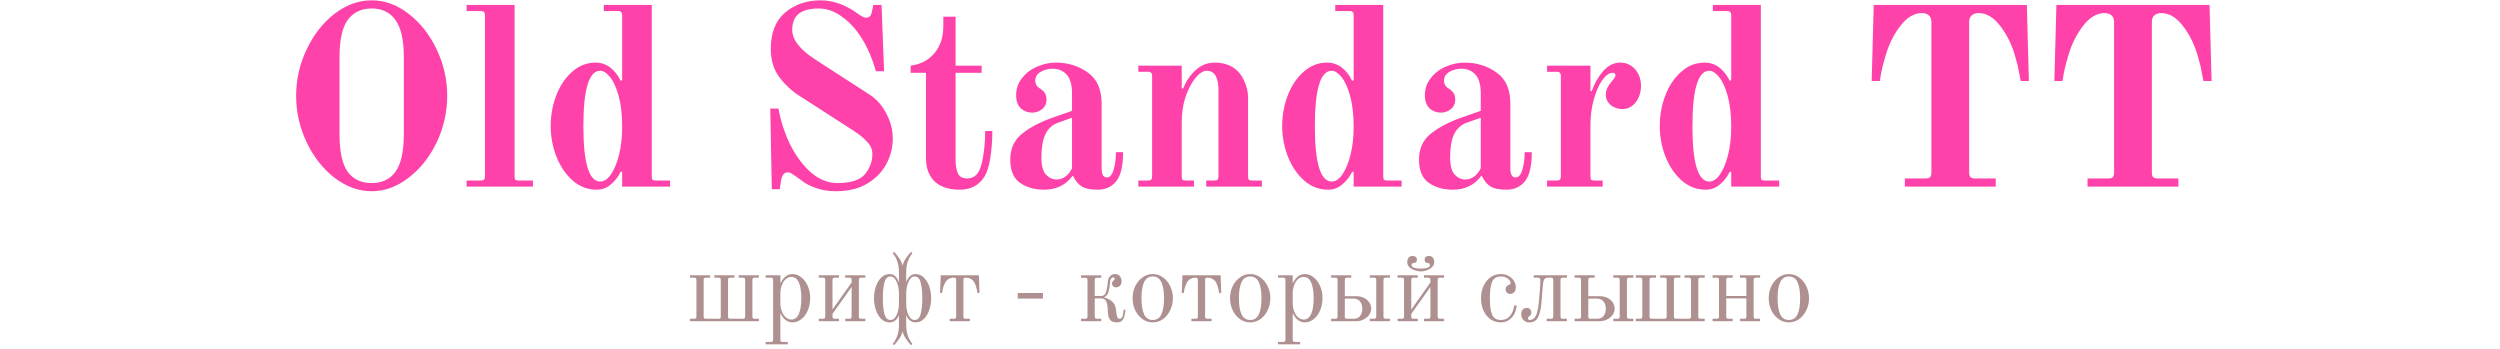 <svg width="1440" height="201" viewBox="0 0 1440 201" fill="none" xmlns="http://www.w3.org/2000/svg">
<path d="M214.082 110.146C206.536 110.146 199.382 107.549 192.62 102.355C185.956 97.161 180.615 90.35 176.597 81.922C172.579 73.396 170.57 64.478 170.57 55.168C170.57 45.858 172.579 36.989 176.597 28.561C180.615 20.035 185.956 13.175 192.62 7.981C199.382 2.787 206.536 0.19 214.082 0.19C221.628 0.19 228.733 2.787 235.397 7.981C242.159 13.175 247.549 20.035 251.567 28.561C255.585 36.989 257.594 45.858 257.594 55.168C257.594 64.478 255.585 73.396 251.567 81.922C247.549 90.35 242.159 97.161 235.397 102.355C228.733 107.549 221.628 110.146 214.082 110.146ZM214.082 105.442C220.06 105.442 224.617 103.286 227.753 98.974C230.987 94.564 232.604 87.312 232.604 77.218V33.118C232.604 23.024 230.987 15.821 227.753 11.509C224.617 7.099 220.06 4.894 214.082 4.894C208.104 4.894 203.498 7.099 200.264 11.509C197.128 15.821 195.56 23.024 195.56 33.118V77.218C195.56 87.312 197.128 94.564 200.264 98.974C203.498 103.286 208.104 105.442 214.082 105.442ZM268.754 103.972H276.986C277.868 103.972 278.456 103.825 278.75 103.531C279.142 103.139 279.338 102.502 279.338 101.62V8.716C279.338 7.834 279.142 7.246 278.75 6.952C278.456 6.56 277.868 6.364 276.986 6.364H268.754V2.836H296.39V101.62C296.39 102.502 296.537 103.139 296.831 103.531C297.223 103.825 297.86 103.972 298.742 103.972H306.974V107.5H268.754V103.972ZM343.667 109.264C338.571 109.264 334.014 107.549 329.996 104.119C325.978 100.591 322.842 96.034 320.588 90.448C318.334 84.764 317.207 78.835 317.207 72.661C317.207 66.389 318.285 60.46 320.441 54.874C322.597 49.288 325.635 44.78 329.555 41.35C333.475 37.822 337.983 36.058 343.079 36.058C346.215 36.058 349.008 36.989 351.458 38.851C353.908 40.713 355.917 43.261 357.485 46.495L358.367 46.201V8.716C358.367 7.834 358.171 7.246 357.779 6.952C357.485 6.56 356.897 6.364 356.015 6.364H347.783V2.836H375.419V101.62C375.419 102.502 375.566 103.139 375.86 103.531C376.252 103.825 376.889 103.972 377.771 103.972H386.003V107.5H358.367V98.974H357.485C356.211 101.718 354.349 104.119 351.899 106.177C349.547 108.235 346.803 109.264 343.667 109.264ZM345.725 104.56C347.979 104.56 350.037 103.188 351.899 100.444C353.859 97.602 355.427 93.78 356.603 88.978C357.779 84.176 358.367 78.884 358.367 73.102C358.367 66.046 357.681 60.068 356.309 55.168C354.937 50.268 353.271 46.642 351.311 44.29C349.351 41.938 347.489 40.762 345.725 40.762C339.257 40.762 336.023 51.395 336.023 72.661C336.023 93.927 339.257 104.56 345.725 104.56ZM481.459 110.146C477.147 110.146 473.276 109.509 469.846 108.235C466.416 107.059 463.574 105.54 461.32 103.678C459.066 102.012 457.449 100.885 456.469 100.297C455.489 99.611 454.558 99.268 453.676 99.268C451.618 99.268 450.344 100.934 449.854 104.266L449.119 108.97H444.562L443.68 62.518H448.384C449.756 69.966 452.059 76.973 455.293 83.539C458.625 90.105 462.594 95.397 467.2 99.415C471.904 103.433 476.951 105.442 482.341 105.442C490.083 105.442 495.375 103.727 498.217 100.297C501.059 96.867 502.48 92.996 502.48 88.684C502.48 86.136 501.549 83.882 499.687 81.922C497.923 79.864 495.326 77.708 491.896 75.454L460.438 55.168C455.832 52.228 451.912 48.553 448.678 44.143C445.542 39.733 443.974 34.49 443.974 28.414C443.974 18.908 446.718 11.852 452.206 7.246C457.792 2.542 464.652 0.19 472.786 0.19C479.744 0.19 486.702 2.64 493.66 7.54C495.914 9.304 497.678 10.186 498.952 10.186C500.716 10.186 501.794 9.059 502.186 6.805L503.068 2.836H507.772L509.242 41.056H504.538C502.676 34.294 500.079 28.169 496.747 22.681C493.415 17.193 489.544 12.881 485.134 9.745C480.822 6.511 476.314 4.894 471.61 4.894C466.416 4.894 462.545 5.923 459.997 7.981C457.547 10.039 456.322 13.126 456.322 17.242C456.322 22.828 460.683 28.463 469.405 34.147L501.01 54.58C505.028 57.226 508.213 60.852 510.565 65.458C513.015 70.064 514.24 74.866 514.24 79.864C514.24 84.96 513.015 89.811 510.565 94.417C508.115 99.023 504.44 102.796 499.54 105.736C494.64 108.676 488.613 110.146 481.459 110.146ZM552.771 109.264C546.597 109.264 541.795 107.696 538.365 104.56C535.033 101.326 533.367 96.818 533.367 91.036V41.938H524.547V37.822C530.329 37.038 534.886 34.637 538.218 30.619C541.648 26.601 543.363 21.358 543.363 14.89V9.598H550.419V37.822H565.413V41.938H550.419V92.065C550.419 95.299 550.86 97.896 551.742 99.856C552.624 101.816 554.437 102.796 557.181 102.796C561.297 102.796 564.041 100.003 565.413 94.417C566.785 88.733 567.471 82.412 567.471 75.454H571.587C571.587 81.04 571.195 86.185 570.411 90.889C569.725 95.593 568.598 99.219 567.03 101.767C563.894 106.765 559.141 109.264 552.771 109.264ZM601.319 109.264C595.929 109.264 591.323 107.941 587.501 105.295C583.777 102.649 581.915 98.19 581.915 91.918C581.915 85.548 584.218 80.55 588.824 76.924C593.528 73.2 599.457 70.113 606.611 67.663L617.489 63.841V53.845C617.489 48.847 616.46 45.221 614.402 42.967C612.344 40.713 609.698 39.586 606.464 39.586C603.72 39.586 601.319 40.223 599.261 41.497C597.301 42.673 596.321 44.339 596.321 46.495C596.321 47.083 596.468 47.818 596.762 48.7C597.154 49.484 597.791 50.17 598.673 50.758C600.143 51.64 601.172 52.571 601.76 53.551C602.446 54.531 602.789 55.805 602.789 57.373C602.789 59.725 601.907 61.587 600.143 62.959C598.477 64.233 596.615 64.87 594.557 64.87C592.009 64.87 589.804 64.037 587.942 62.371C586.178 60.607 585.296 58.108 585.296 54.874C585.296 51.15 586.423 47.867 588.677 45.025C590.931 42.085 593.822 39.88 597.35 38.41C600.878 36.842 604.455 36.058 608.081 36.058C615.137 36.058 621.311 37.969 626.603 41.791C631.895 45.515 634.541 51.493 634.541 59.725V96.916C634.541 100.444 635.521 102.208 637.481 102.208C639.245 102.208 640.568 100.738 641.45 97.798C642.332 94.858 642.773 91.477 642.773 87.655H646.889C646.889 94.809 645.811 100.052 643.655 103.384C642.577 105.148 641.058 106.569 639.098 107.647C637.138 108.725 634.884 109.264 632.336 109.264C628.318 109.264 625.28 108.676 623.222 107.5C621.164 106.226 619.449 104.168 618.077 101.326H617.783C613.863 106.618 608.375 109.264 601.319 109.264ZM608.522 103.384C612.344 103.384 615.333 101.228 617.489 96.916V67.81L609.257 70.75C606.023 71.926 603.622 74.18 602.054 77.512C600.584 80.746 599.849 85.107 599.849 90.595C599.849 95.397 600.731 98.729 602.495 100.591C604.259 102.453 606.268 103.384 608.522 103.384ZM655.682 103.972H661.268C662.15 103.972 662.738 103.825 663.032 103.531C663.424 103.139 663.62 102.502 663.62 101.62V43.702C663.62 42.82 663.424 42.232 663.032 41.938C662.738 41.546 662.15 41.35 661.268 41.35H655.682V37.822H680.672V50.905L681.407 51.052C683.367 46.446 685.866 42.82 688.904 40.174C692.04 37.43 695.617 36.058 699.635 36.058C702.085 36.058 704.192 36.352 705.956 36.94C707.72 37.43 709.386 38.214 710.954 39.292C713.404 41.056 715.315 43.506 716.687 46.642C718.157 49.778 718.892 53.012 718.892 56.344V101.62C718.892 102.502 719.039 103.139 719.333 103.531C719.725 103.825 720.362 103.972 721.244 103.972H726.83V107.5H694.784V103.972H699.488C700.37 103.972 700.958 103.825 701.252 103.531C701.644 103.139 701.84 102.502 701.84 101.62V52.081C701.84 44.535 699.586 40.762 695.078 40.762C693.02 40.762 690.864 42.134 688.61 44.878C686.356 47.622 684.445 51.248 682.877 55.756C681.407 60.264 680.672 65.066 680.672 70.162V101.62C680.672 102.502 680.819 103.139 681.113 103.531C681.505 103.825 682.142 103.972 683.024 103.972H687.728V107.5H655.682V103.972ZM765 109.264C759.904 109.264 755.347 107.549 751.329 104.119C747.311 100.591 744.175 96.034 741.921 90.448C739.667 84.764 738.54 78.835 738.54 72.661C738.54 66.389 739.618 60.46 741.774 54.874C743.93 49.288 746.968 44.78 750.888 41.35C754.808 37.822 759.316 36.058 764.412 36.058C767.548 36.058 770.341 36.989 772.791 38.851C775.241 40.713 777.25 43.261 778.818 46.495L779.7 46.201V8.716C779.7 7.834 779.504 7.246 779.112 6.952C778.818 6.56 778.23 6.364 777.348 6.364H769.116V2.836H796.752V101.62C796.752 102.502 796.899 103.139 797.193 103.531C797.585 103.825 798.222 103.972 799.104 103.972H807.336V107.5H779.7V98.974H778.818C777.544 101.718 775.682 104.119 773.232 106.177C770.88 108.235 768.136 109.264 765 109.264ZM767.058 104.56C769.312 104.56 771.37 103.188 773.232 100.444C775.192 97.602 776.76 93.78 777.936 88.978C779.112 84.176 779.7 78.884 779.7 73.102C779.7 66.046 779.014 60.068 777.642 55.168C776.27 50.268 774.604 46.642 772.644 44.29C770.684 41.938 768.822 40.762 767.058 40.762C760.59 40.762 757.356 51.395 757.356 72.661C757.356 93.927 760.59 104.56 767.058 104.56ZM836.749 109.264C831.359 109.264 826.753 107.941 822.931 105.295C819.207 102.649 817.345 98.19 817.345 91.918C817.345 85.548 819.648 80.55 824.254 76.924C828.958 73.2 834.887 70.113 842.041 67.663L852.919 63.841V53.845C852.919 48.847 851.89 45.221 849.832 42.967C847.774 40.713 845.128 39.586 841.894 39.586C839.15 39.586 836.749 40.223 834.691 41.497C832.731 42.673 831.751 44.339 831.751 46.495C831.751 47.083 831.898 47.818 832.192 48.7C832.584 49.484 833.221 50.17 834.103 50.758C835.573 51.64 836.602 52.571 837.19 53.551C837.876 54.531 838.219 55.805 838.219 57.373C838.219 59.725 837.337 61.587 835.573 62.959C833.907 64.233 832.045 64.87 829.987 64.87C827.439 64.87 825.234 64.037 823.372 62.371C821.608 60.607 820.726 58.108 820.726 54.874C820.726 51.15 821.853 47.867 824.107 45.025C826.361 42.085 829.252 39.88 832.78 38.41C836.308 36.842 839.885 36.058 843.511 36.058C850.567 36.058 856.741 37.969 862.033 41.791C867.325 45.515 869.971 51.493 869.971 59.725V96.916C869.971 100.444 870.951 102.208 872.911 102.208C874.675 102.208 875.998 100.738 876.88 97.798C877.762 94.858 878.203 91.477 878.203 87.655H882.319C882.319 94.809 881.241 100.052 879.085 103.384C878.007 105.148 876.488 106.569 874.528 107.647C872.568 108.725 870.314 109.264 867.766 109.264C863.748 109.264 860.71 108.676 858.652 107.5C856.594 106.226 854.879 104.168 853.507 101.326H853.213C849.293 106.618 843.805 109.264 836.749 109.264ZM843.952 103.384C847.774 103.384 850.763 101.228 852.919 96.916V67.81L844.687 70.75C841.453 71.926 839.052 74.18 837.484 77.512C836.014 80.746 835.279 85.107 835.279 90.595C835.279 95.397 836.161 98.729 837.925 100.591C839.689 102.453 841.698 103.384 843.952 103.384ZM891.111 103.972H896.697C897.579 103.972 898.167 103.825 898.461 103.531C898.853 103.139 899.049 102.502 899.049 101.62V43.702C899.049 42.82 898.853 42.232 898.461 41.938C898.167 41.546 897.579 41.35 896.697 41.35H891.111V37.822H916.101V52.375L916.836 52.522C918.404 48.014 920.609 44.143 923.451 40.909C926.391 37.675 929.625 36.058 933.153 36.058C936.681 36.058 939.572 37.332 941.826 39.88C944.08 42.428 945.207 45.662 945.207 49.582C945.207 53.208 944.178 56.344 942.12 58.99C940.062 61.538 937.514 62.812 934.476 62.812C931.83 62.812 929.576 62.028 927.714 60.46C925.852 58.794 924.921 56.785 924.921 54.433C924.921 52.081 926.097 49.533 928.449 46.789C929.821 45.221 930.507 44.094 930.507 43.408C930.507 42.428 929.968 41.938 928.89 41.938C926.93 41.938 924.921 43.359 922.863 46.201C920.903 49.043 919.286 52.767 918.012 57.373C916.738 61.979 916.101 66.879 916.101 72.073V101.62C916.101 102.502 916.248 103.139 916.542 103.531C916.934 103.825 917.571 103.972 918.453 103.972H923.157V107.5H891.111V103.972ZM982.486 109.264C977.39 109.264 972.833 107.549 968.815 104.119C964.797 100.591 961.661 96.034 959.407 90.448C957.153 84.764 956.026 78.835 956.026 72.661C956.026 66.389 957.104 60.46 959.26 54.874C961.416 49.288 964.454 44.78 968.374 41.35C972.294 37.822 976.802 36.058 981.898 36.058C985.034 36.058 987.827 36.989 990.277 38.851C992.727 40.713 994.736 43.261 996.304 46.495L997.186 46.201V8.716C997.186 7.834 996.99 7.246 996.598 6.952C996.304 6.56 995.716 6.364 994.834 6.364H986.602V2.836H1014.24V101.62C1014.24 102.502 1014.38 103.139 1014.68 103.531C1015.07 103.825 1015.71 103.972 1016.59 103.972H1024.82V107.5H997.186V98.974H996.304C995.03 101.718 993.168 104.119 990.718 106.177C988.366 108.235 985.622 109.264 982.486 109.264ZM984.544 104.56C986.798 104.56 988.856 103.188 990.718 100.444C992.678 97.602 994.246 93.78 995.422 88.978C996.598 84.176 997.186 78.884 997.186 73.102C997.186 66.046 996.5 60.068 995.128 55.168C993.756 50.268 992.09 46.642 990.13 44.29C988.17 41.938 986.308 40.762 984.544 40.762C978.076 40.762 974.842 51.395 974.842 72.661C974.842 93.927 978.076 104.56 984.544 104.56ZM1097.2 102.796H1108.96C1110.33 102.796 1111.26 102.551 1111.75 102.061C1112.24 101.473 1112.49 100.542 1112.49 99.268V12.538C1112.49 10.97 1112 9.745 1111.02 8.863C1110.04 7.981 1108.71 7.54 1107.05 7.54C1102.44 7.54 1098.23 10.088 1094.41 15.184C1090.58 20.182 1087.74 26.062 1085.88 32.824C1084.8 36.45 1084.02 39.537 1083.53 42.085C1083.14 44.535 1082.89 46.054 1082.79 46.642H1078.09L1079.26 2.836H1167.46L1168.64 46.642H1163.94C1163.84 46.054 1163.54 44.535 1163.05 42.085C1162.66 39.537 1161.93 36.45 1160.85 32.824C1158.99 26.062 1156.15 20.182 1152.32 15.184C1148.5 10.088 1144.29 7.54 1139.68 7.54C1138.02 7.54 1136.69 7.981 1135.71 8.863C1134.73 9.745 1134.24 10.97 1134.24 12.538V99.268C1134.24 100.542 1134.49 101.473 1134.98 102.061C1135.57 102.551 1136.5 102.796 1137.77 102.796H1149.53V107.5H1097.2V102.796ZM1202.42 102.796H1214.18C1215.56 102.796 1216.49 102.551 1216.98 102.061C1217.47 101.473 1217.71 100.542 1217.71 99.268V12.538C1217.71 10.97 1217.22 9.745 1216.24 8.863C1215.26 7.981 1213.94 7.54 1212.27 7.54C1207.67 7.54 1203.45 10.088 1199.63 15.184C1195.81 20.182 1192.97 26.062 1191.11 32.824C1190.03 36.45 1189.24 39.537 1188.75 42.085C1188.36 44.535 1188.12 46.054 1188.02 46.642H1183.31L1184.49 2.836H1272.69L1273.87 46.642H1269.16C1269.06 46.054 1268.77 44.535 1268.28 42.085C1267.89 39.537 1267.15 36.45 1266.08 32.824C1264.21 26.062 1261.37 20.182 1257.55 15.184C1253.73 10.088 1249.51 7.54 1244.91 7.54C1243.24 7.54 1241.92 7.981 1240.94 8.863C1239.96 9.745 1239.47 10.97 1239.47 12.538V99.268C1239.47 100.542 1239.71 101.473 1240.2 102.061C1240.79 102.551 1241.72 102.796 1243 102.796H1254.76V107.5H1202.42V102.796Z" fill="#FE42AA"/>
<path d="M397.427 183.608H399.863C400.327 183.608 400.655 183.511 400.849 183.318C401.042 183.125 401.139 182.796 401.139 182.332V161.22C401.139 160.756 401.042 160.427 400.849 160.234C400.655 160.041 400.327 159.944 399.863 159.944H397.427V158.552H409.027V159.944H406.591C406.127 159.944 405.798 160.041 405.605 160.234C405.411 160.427 405.315 160.756 405.315 161.22V182.332C405.315 182.796 405.411 183.125 405.605 183.318C405.798 183.511 406.127 183.608 406.591 183.608H413.899C414.363 183.608 414.691 183.511 414.885 183.318C415.078 183.125 415.175 182.796 415.175 182.332V161.22C415.175 160.756 415.078 160.427 414.885 160.234C414.691 160.041 414.363 159.944 413.899 159.944H411.463V158.552H423.063V159.944H420.627C420.163 159.944 419.834 160.041 419.641 160.234C419.447 160.427 419.351 160.756 419.351 161.22V182.332C419.351 182.796 419.447 183.125 419.641 183.318C419.834 183.511 420.163 183.608 420.627 183.608H427.935C428.399 183.608 428.727 183.511 428.921 183.318C429.114 183.125 429.211 182.796 429.211 182.332V161.22C429.211 160.756 429.114 160.427 428.921 160.234C428.727 160.041 428.399 159.944 427.935 159.944H425.499V158.552H437.099V159.944H434.663C434.199 159.944 433.87 160.041 433.677 160.234C433.483 160.427 433.387 160.756 433.387 161.22V182.332C433.387 182.796 433.483 183.125 433.677 183.318C433.87 183.511 434.199 183.608 434.663 183.608H437.099V185H397.427V183.608ZM441.026 196.948H444.042C444.506 196.948 444.835 196.851 445.028 196.658C445.222 196.465 445.318 196.136 445.318 195.672V161.22C445.318 160.756 445.222 160.427 445.028 160.234C444.835 160.041 444.506 159.944 444.042 159.944H441.026V158.552H449.494V162.844L449.726 162.902C450.461 161.355 451.389 160.137 452.51 159.248C453.67 158.32 454.985 157.856 456.454 157.856C458.272 157.856 459.954 158.475 461.5 159.712C463.086 160.911 464.342 162.573 465.27 164.7C466.198 166.827 466.662 169.185 466.662 171.776C466.662 174.367 466.198 176.725 465.27 178.852C464.342 180.979 463.086 182.661 461.5 183.898C459.954 185.097 458.272 185.696 456.454 185.696C454.946 185.696 453.593 185.213 452.394 184.246C451.196 183.241 450.306 182.042 449.726 180.65L449.494 180.708V195.672C449.494 196.136 449.591 196.465 449.784 196.658C449.978 196.851 450.306 196.948 450.77 196.948H453.786V198.34H441.026V196.948ZM455.816 184.072C457.711 184.072 459.142 183.009 460.108 180.882C461.075 178.755 461.558 175.72 461.558 171.776C461.558 167.832 461.075 164.797 460.108 162.67C459.142 160.543 457.711 159.48 455.816 159.48C454.656 159.48 453.593 159.905 452.626 160.756C451.66 161.607 450.886 162.786 450.306 164.294C449.765 165.763 449.494 167.368 449.494 169.108V174.444C449.494 176.184 449.765 177.808 450.306 179.316C450.886 180.785 451.66 181.945 452.626 182.796C453.593 183.647 454.656 184.072 455.816 184.072ZM471.626 183.608H474.062C474.526 183.608 474.855 183.511 475.048 183.318C475.241 183.125 475.338 182.796 475.338 182.332V161.22C475.338 160.756 475.241 160.427 475.048 160.234C474.855 160.041 474.526 159.944 474.062 159.944H471.626V158.552H483.226V159.944H480.79C480.326 159.944 479.997 160.041 479.804 160.234C479.611 160.427 479.514 160.756 479.514 161.22V178.272L490.534 162.728V161.22C490.534 160.756 490.437 160.427 490.244 160.234C490.051 160.041 489.722 159.944 489.258 159.944H486.822V158.552H498.422V159.944H495.986C495.522 159.944 495.193 160.041 495 160.234C494.807 160.427 494.71 160.756 494.71 161.22V182.332C494.71 182.796 494.807 183.125 495 183.318C495.193 183.511 495.522 183.608 495.986 183.608H498.422V185H486.822V183.608H489.258C489.722 183.608 490.051 183.511 490.244 183.318C490.437 183.125 490.534 182.796 490.534 182.332V165.28L479.514 180.824V182.332C479.514 182.796 479.611 183.125 479.804 183.318C479.997 183.511 480.326 183.608 480.79 183.608H483.226V185H471.626V183.608ZM514.203 198.108C515.518 196.445 516.446 194.725 516.987 192.946C517.528 191.167 517.799 189.176 517.799 186.972V181.694H517.683C517.296 182.815 516.658 183.763 515.769 184.536C514.88 185.309 513.778 185.696 512.463 185.696C510.568 185.696 508.925 185.019 507.533 183.666C506.18 182.274 505.155 180.515 504.459 178.388C503.763 176.261 503.415 174.057 503.415 171.776C503.415 169.495 503.763 167.291 504.459 165.164C505.155 163.037 506.18 161.297 507.533 159.944C508.925 158.552 510.568 157.856 512.463 157.856C513.778 157.856 514.86 158.281 515.711 159.132C516.562 159.983 517.219 161.046 517.683 162.322H517.799V156.928C517.799 154.724 517.528 152.733 516.987 150.954C516.446 149.175 515.518 147.455 514.203 145.792L514.899 145.096C515.788 145.831 516.794 147.029 517.915 148.692C519.036 150.355 519.694 151.863 519.887 153.216C520.08 151.863 520.738 150.355 521.859 148.692C522.98 147.029 523.986 145.831 524.875 145.096L525.571 145.792C524.256 147.455 523.328 149.175 522.787 150.954C522.246 152.733 521.975 154.724 521.975 156.928V162.322H522.091C522.555 161.046 523.212 159.983 524.063 159.132C524.952 158.281 526.035 157.856 527.311 157.856C529.206 157.856 530.83 158.552 532.183 159.944C533.575 161.297 534.619 163.037 535.315 165.164C536.011 167.291 536.359 169.495 536.359 171.776C536.359 174.057 536.011 176.261 535.315 178.388C534.619 180.515 533.575 182.274 532.183 183.666C530.83 185.019 529.206 185.696 527.311 185.696C525.996 185.696 524.894 185.309 524.005 184.536C523.116 183.763 522.478 182.815 522.091 181.694H521.975V186.972C521.975 189.176 522.246 191.167 522.787 192.946C523.328 194.725 524.256 196.445 525.571 198.108L524.875 198.804C523.986 198.069 522.98 196.871 521.859 195.208C520.738 193.545 520.08 192.037 519.887 190.684C519.694 192.037 519.036 193.545 517.915 195.208C516.794 196.871 515.788 198.069 514.899 198.804L514.203 198.108ZM512.927 184.304C514.435 184.304 515.614 183.337 516.465 181.404C517.354 179.471 517.799 177.228 517.799 174.676V169.224C517.799 166.633 517.354 164.333 516.465 162.322C515.576 160.273 514.396 159.248 512.927 159.248C511.187 159.248 510.008 160.447 509.389 162.844C508.809 165.241 508.519 168.219 508.519 171.776C508.519 175.333 508.809 178.311 509.389 180.708C510.008 183.105 511.187 184.304 512.927 184.304ZM526.847 184.304C528.587 184.304 529.747 183.105 530.327 180.708C530.946 178.311 531.255 175.333 531.255 171.776C531.255 168.219 530.946 165.241 530.327 162.844C529.747 160.447 528.587 159.248 526.847 159.248C525.378 159.248 524.198 160.273 523.309 162.322C522.42 164.333 521.975 166.633 521.975 169.224V174.676C521.975 177.228 522.4 179.471 523.251 181.404C524.14 183.337 525.339 184.304 526.847 184.304ZM547.034 183.608H549.47C549.934 183.608 550.263 183.511 550.456 183.318C550.65 183.125 550.746 182.796 550.746 182.332V161.22C550.746 160.756 550.65 160.427 550.456 160.234C550.263 160.041 549.934 159.944 549.47 159.944C548.233 159.944 547.189 160.215 546.338 160.756C545.488 161.259 544.83 161.955 544.366 162.844C543.786 164.004 543.342 165.222 543.032 166.498C542.762 167.735 542.626 168.489 542.626 168.76H541.466L541.872 158.552H563.854L564.202 168.76H563.042C563.042 168.489 562.888 167.735 562.578 166.498C562.308 165.222 561.882 164.004 561.302 162.844C560.838 161.955 560.181 161.259 559.33 160.756C558.48 160.215 557.436 159.944 556.198 159.944C555.734 159.944 555.406 160.041 555.212 160.234C555.019 160.427 554.922 160.756 554.922 161.22V182.332C554.922 182.796 555.019 183.125 555.212 183.318C555.406 183.511 555.734 183.608 556.198 183.608H558.634V185H547.034V183.608ZM586.24 172.008V168.76H600.74V172.008H586.24ZM643.276 185.696C641.42 185.696 640.106 185.193 639.332 184.188C638.598 183.144 638.192 181.52 638.114 179.316C638.037 176.609 637.728 174.695 637.186 173.574C636.684 172.453 635.717 171.892 634.286 171.892H630.574V182.332C630.574 182.796 630.671 183.125 630.864 183.318C631.058 183.511 631.386 183.608 631.85 183.608H634.286V185H622.686V183.608H625.122C625.586 183.608 625.915 183.511 626.108 183.318C626.302 183.125 626.398 182.796 626.398 182.332V161.278C626.398 160.814 626.302 160.485 626.108 160.292C625.915 160.099 625.586 160.002 625.122 160.002H622.686V158.61H634.286V160.002H631.85C631.386 160.002 631.058 160.099 630.864 160.292C630.671 160.485 630.574 160.814 630.574 161.278V170.5H634.344C635.62 170.5 636.51 169.765 637.012 168.296C637.554 166.788 637.902 164.951 638.056 162.786C638.172 161.123 638.617 159.886 639.39 159.074C640.202 158.262 641.15 157.856 642.232 157.856C643.508 157.856 644.456 158.281 645.074 159.132C645.732 159.983 646.06 160.93 646.06 161.974C646.06 163.018 645.751 163.869 645.132 164.526C644.514 165.183 643.779 165.512 642.928 165.512C642.155 165.512 641.556 165.299 641.13 164.874C640.705 164.449 640.492 163.927 640.492 163.308C640.492 162.96 640.589 162.631 640.782 162.322C640.976 161.974 641.188 161.723 641.42 161.568C641.846 161.259 642.058 160.93 642.058 160.582C642.058 160.041 641.749 159.77 641.13 159.77C640.666 159.77 640.26 160.041 639.912 160.582C639.603 161.085 639.429 161.8 639.39 162.728C639.274 164.7 638.965 166.498 638.462 168.122C637.96 169.746 637.148 170.751 636.026 171.138V171.312C638.462 172.008 640.241 173.071 641.362 174.502C641.904 175.159 642.29 175.952 642.522 176.88C642.754 177.808 642.928 178.891 643.044 180.128C643.16 181.211 643.334 182.061 643.566 182.68C643.837 183.299 644.262 183.608 644.842 183.608C645.77 183.608 646.389 183.047 646.698 181.926C647.008 180.805 647.162 179.625 647.162 178.388H648.206C648.206 180.205 647.858 181.887 647.162 183.434C646.505 184.942 645.21 185.696 643.276 185.696ZM663.98 185.696C661.853 185.696 659.9 185.077 658.122 183.84C656.343 182.564 654.932 180.863 653.888 178.736C652.882 176.609 652.38 174.289 652.38 171.776C652.38 169.263 652.882 166.943 653.888 164.816C654.932 162.689 656.343 161.007 658.122 159.77C659.9 158.494 661.853 157.856 663.98 157.856C666.106 157.856 668.059 158.494 669.838 159.77C671.616 161.007 673.008 162.689 674.014 164.816C675.058 166.943 675.58 169.263 675.58 171.776C675.58 174.289 675.058 176.609 674.014 178.736C673.008 180.863 671.616 182.564 669.838 183.84C668.059 185.077 666.106 185.696 663.98 185.696ZM663.98 184.304C666.3 184.304 667.962 183.221 668.968 181.056C669.973 178.852 670.476 175.759 670.476 171.776C670.476 167.793 669.973 164.719 668.968 162.554C667.962 160.35 666.3 159.248 663.98 159.248C661.66 159.248 659.997 160.35 658.992 162.554C657.986 164.719 657.484 167.793 657.484 171.776C657.484 175.759 657.986 178.852 658.992 181.056C659.997 183.221 661.66 184.304 663.98 184.304ZM686.257 183.608H688.693C689.157 183.608 689.486 183.511 689.679 183.318C689.872 183.125 689.969 182.796 689.969 182.332V161.22C689.969 160.756 689.872 160.427 689.679 160.234C689.486 160.041 689.157 159.944 688.693 159.944C687.456 159.944 686.412 160.215 685.561 160.756C684.71 161.259 684.053 161.955 683.589 162.844C683.009 164.004 682.564 165.222 682.255 166.498C681.984 167.735 681.849 168.489 681.849 168.76H680.689L681.095 158.552H703.077L703.425 168.76H702.265C702.265 168.489 702.11 167.735 701.801 166.498C701.53 165.222 701.105 164.004 700.525 162.844C700.061 161.955 699.404 161.259 698.553 160.756C697.702 160.215 696.658 159.944 695.421 159.944C694.957 159.944 694.628 160.041 694.435 160.234C694.242 160.427 694.145 160.756 694.145 161.22V182.332C694.145 182.796 694.242 183.125 694.435 183.318C694.628 183.511 694.957 183.608 695.421 183.608H697.857V185H686.257V183.608ZM720.111 185.696C717.984 185.696 716.031 185.077 714.253 183.84C712.474 182.564 711.063 180.863 710.019 178.736C709.013 176.609 708.511 174.289 708.511 171.776C708.511 169.263 709.013 166.943 710.019 164.816C711.063 162.689 712.474 161.007 714.253 159.77C716.031 158.494 717.984 157.856 720.111 157.856C722.237 157.856 724.19 158.494 725.969 159.77C727.747 161.007 729.139 162.689 730.145 164.816C731.189 166.943 731.711 169.263 731.711 171.776C731.711 174.289 731.189 176.609 730.145 178.736C729.139 180.863 727.747 182.564 725.969 183.84C724.19 185.077 722.237 185.696 720.111 185.696ZM720.111 184.304C722.431 184.304 724.093 183.221 725.099 181.056C726.104 178.852 726.607 175.759 726.607 171.776C726.607 167.793 726.104 164.719 725.099 162.554C724.093 160.35 722.431 159.248 720.111 159.248C717.791 159.248 716.128 160.35 715.123 162.554C714.117 164.719 713.615 167.793 713.615 171.776C713.615 175.759 714.117 178.852 715.123 181.056C716.128 183.221 717.791 184.304 720.111 184.304ZM736.124 196.948H739.14C739.604 196.948 739.933 196.851 740.126 196.658C740.319 196.465 740.416 196.136 740.416 195.672V161.22C740.416 160.756 740.319 160.427 740.126 160.234C739.933 160.041 739.604 159.944 739.14 159.944H736.124V158.552H744.592V162.844L744.824 162.902C745.559 161.355 746.487 160.137 747.608 159.248C748.768 158.32 750.083 157.856 751.552 157.856C753.369 157.856 755.051 158.475 756.598 159.712C758.183 160.911 759.44 162.573 760.368 164.7C761.296 166.827 761.76 169.185 761.76 171.776C761.76 174.367 761.296 176.725 760.368 178.852C759.44 180.979 758.183 182.661 756.598 183.898C755.051 185.097 753.369 185.696 751.552 185.696C750.044 185.696 748.691 185.213 747.492 184.246C746.293 183.241 745.404 182.042 744.824 180.65L744.592 180.708V195.672C744.592 196.136 744.689 196.465 744.882 196.658C745.075 196.851 745.404 196.948 745.868 196.948H748.884V198.34H736.124V196.948ZM750.914 184.072C752.809 184.072 754.239 183.009 755.206 180.882C756.173 178.755 756.656 175.72 756.656 171.776C756.656 167.832 756.173 164.797 755.206 162.67C754.239 160.543 752.809 159.48 750.914 159.48C749.754 159.48 748.691 159.905 747.724 160.756C746.757 161.607 745.984 162.786 745.404 164.294C744.863 165.763 744.592 167.368 744.592 169.108V174.444C744.592 176.184 744.863 177.808 745.404 179.316C745.984 180.785 746.757 181.945 747.724 182.796C748.691 183.647 749.754 184.072 750.914 184.072ZM766.724 183.608H769.16C769.624 183.608 769.952 183.511 770.146 183.318C770.339 183.125 770.436 182.796 770.436 182.332V161.22C770.436 160.756 770.339 160.427 770.146 160.234C769.952 160.041 769.624 159.944 769.16 159.944H766.724V158.552H778.324V159.944H775.888C775.424 159.944 775.095 160.041 774.902 160.234C774.708 160.427 774.612 160.756 774.612 161.22V170.616H781.34C782.964 170.616 784.414 170.945 785.69 171.602C786.966 172.221 787.971 173.091 788.706 174.212C789.44 175.295 789.808 176.493 789.808 177.808C789.808 179.084 789.402 180.283 788.59 181.404C787.816 182.487 786.772 183.357 785.458 184.014C784.182 184.671 782.809 185 781.34 185H766.724V183.608ZM788.996 183.608H791.432C791.896 183.608 792.224 183.511 792.418 183.318C792.611 183.125 792.708 182.796 792.708 182.332V161.22C792.708 160.756 792.611 160.427 792.418 160.234C792.224 160.041 791.896 159.944 791.432 159.944H788.996V158.552H800.596V159.944H798.16C797.696 159.944 797.367 160.041 797.174 160.234C796.98 160.427 796.884 160.756 796.884 161.22V182.332C796.884 182.796 796.98 183.125 797.174 183.318C797.367 183.511 797.696 183.608 798.16 183.608H800.596V185H788.996V183.608ZM779.716 183.608C781.34 183.608 782.577 183.067 783.428 181.984C784.278 180.901 784.704 179.509 784.704 177.808C784.704 176.107 784.259 174.715 783.37 173.632C782.519 172.549 781.301 172.008 779.716 172.008H774.612V182.332C774.612 182.796 774.708 183.125 774.902 183.318C775.095 183.511 775.424 183.608 775.888 183.608H779.716ZM818.353 156.348C817.27 156.348 816.11 156.135 814.873 155.71C813.674 155.285 812.649 154.666 811.799 153.854C810.987 153.042 810.581 152.095 810.581 151.012C810.581 149.891 810.851 149.021 811.393 148.402C811.934 147.745 812.688 147.416 813.655 147.416C814.428 147.416 815.027 147.609 815.453 147.996C815.917 148.383 816.149 148.905 816.149 149.562C816.149 150.219 815.936 150.722 815.511 151.07C815.085 151.379 814.66 151.534 814.235 151.534C813.848 151.534 813.558 151.631 813.365 151.824C813.171 151.979 813.075 152.269 813.075 152.694C813.075 153.429 813.597 153.951 814.641 154.26C815.723 154.569 816.961 154.724 818.353 154.724C819.745 154.724 820.963 154.569 822.007 154.26C823.089 153.951 823.631 153.429 823.631 152.694C823.631 152.269 823.534 151.979 823.341 151.824C823.147 151.631 822.857 151.534 822.471 151.534C822.045 151.534 821.62 151.379 821.195 151.07C820.769 150.722 820.557 150.219 820.557 149.562C820.557 148.905 820.769 148.383 821.195 147.996C821.659 147.609 822.277 147.416 823.051 147.416C824.017 147.416 824.771 147.745 825.313 148.402C825.854 149.021 826.125 149.891 826.125 151.012C826.125 152.095 825.699 153.042 824.849 153.854C824.037 154.666 823.012 155.285 821.775 155.71C820.576 156.135 819.435 156.348 818.353 156.348ZM805.013 183.608H807.449C807.913 183.608 808.241 183.511 808.435 183.318C808.628 183.125 808.725 182.796 808.725 182.332V161.22C808.725 160.756 808.628 160.427 808.435 160.234C808.241 160.041 807.913 159.944 807.449 159.944H805.013V158.552H816.613V159.944H814.177C813.713 159.944 813.384 160.041 813.191 160.234C812.997 160.427 812.901 160.756 812.901 161.22V178.272L823.921 162.728V161.22C823.921 160.756 823.824 160.427 823.631 160.234C823.437 160.041 823.109 159.944 822.645 159.944H820.209V158.552H831.809V159.944H829.373C828.909 159.944 828.58 160.041 828.387 160.234C828.193 160.427 828.097 160.756 828.097 161.22V182.332C828.097 182.796 828.193 183.125 828.387 183.318C828.58 183.511 828.909 183.608 829.373 183.608H831.809V185H820.209V183.608H822.645C823.109 183.608 823.437 183.511 823.631 183.318C823.824 183.125 823.921 182.796 823.921 182.332V165.28L812.901 180.824V182.332C812.901 182.796 812.997 183.125 813.191 183.318C813.384 183.511 813.713 183.608 814.177 183.608H816.613V185H805.013V183.608ZM864.425 185.696C862.183 185.696 860.191 185.077 858.451 183.84C856.75 182.603 855.416 180.921 854.449 178.794C853.521 176.667 853.057 174.328 853.057 171.776C853.057 169.224 853.541 166.885 854.507 164.758C855.474 162.631 856.808 160.949 858.509 159.712C860.249 158.475 862.221 157.856 864.425 157.856C866.204 157.856 867.751 158.243 869.065 159.016C870.38 159.751 871.385 160.717 872.081 161.916C872.777 163.076 873.125 164.255 873.125 165.454C873.125 166.653 872.816 167.6 872.197 168.296C871.579 168.953 870.825 169.282 869.935 169.282C869.162 169.282 868.505 169.031 867.963 168.528C867.461 168.025 867.209 167.426 867.209 166.73C867.209 166.034 867.403 165.454 867.789 164.99C868.176 164.526 868.64 164.217 869.181 164.062C869.8 163.869 870.109 163.521 870.109 163.018C870.109 162.554 869.897 162.032 869.471 161.452C869.085 160.872 868.466 160.369 867.615 159.944C866.765 159.48 865.701 159.248 864.425 159.248C861.989 159.248 860.327 160.292 859.437 162.38C858.587 164.468 858.161 167.6 858.161 171.776C858.161 175.952 858.587 179.084 859.437 181.172C860.288 183.26 861.951 184.304 864.425 184.304C866.784 184.304 868.601 183.473 869.877 181.81C871.153 180.147 871.927 178.195 872.197 175.952H873.589C873.473 177.537 873.067 179.084 872.371 180.592C871.675 182.061 870.651 183.279 869.297 184.246C867.944 185.213 866.32 185.696 864.425 185.696ZM881.161 185.696C879.421 185.696 878.164 185.193 877.391 184.188C876.618 183.183 876.231 182.158 876.231 181.114C876.231 179.993 876.502 179.084 877.043 178.388C877.623 177.692 878.435 177.344 879.479 177.344C880.291 177.344 880.91 177.615 881.335 178.156C881.799 178.659 882.031 179.277 882.031 180.012C882.031 180.476 881.915 180.921 881.683 181.346C881.451 181.771 881.161 182.061 880.813 182.216C880.349 182.409 880.117 182.815 880.117 183.434C880.117 183.666 880.214 183.879 880.407 184.072C880.639 184.227 880.871 184.304 881.103 184.304C882.65 184.304 883.829 183.511 884.641 181.926C885.453 180.341 886.033 177.711 886.381 174.038L886.903 167.832C887.135 164.971 887.251 162.883 887.251 161.568C887.251 160.988 887.154 160.582 886.961 160.35C886.768 160.079 886.323 159.944 885.627 159.944H883.423V158.552H902.563V159.944H900.127C899.663 159.944 899.334 160.041 899.141 160.234C898.948 160.427 898.851 160.756 898.851 161.22V182.332C898.851 182.796 898.948 183.125 899.141 183.318C899.334 183.511 899.663 183.608 900.127 183.608H902.505V185H890.905V183.608H893.399C893.863 183.608 894.192 183.511 894.385 183.318C894.578 183.125 894.675 182.796 894.675 182.332V161.22C894.675 160.756 894.578 160.427 894.385 160.234C894.192 160.041 893.863 159.944 893.399 159.944H891.485C890.557 159.944 889.88 160.292 889.455 160.988C889.068 161.645 888.817 162.689 888.701 164.12L887.831 174.502C887.56 178.059 886.903 180.824 885.859 182.796C884.815 184.729 883.249 185.696 881.161 185.696ZM906.966 183.608H909.402C909.866 183.608 910.194 183.511 910.388 183.318C910.581 183.125 910.678 182.796 910.678 182.332V161.22C910.678 160.756 910.581 160.427 910.388 160.234C910.194 160.041 909.866 159.944 909.402 159.944H906.966V158.552H918.566V159.944H916.13C915.666 159.944 915.337 160.041 915.144 160.234C914.95 160.427 914.854 160.756 914.854 161.22V170.616H921.582C923.206 170.616 924.656 170.945 925.932 171.602C927.208 172.221 928.213 173.091 928.948 174.212C929.682 175.295 930.05 176.493 930.05 177.808C930.05 179.084 929.644 180.283 928.832 181.404C928.058 182.487 927.014 183.357 925.7 184.014C924.424 184.671 923.051 185 921.582 185H906.966V183.608ZM929.238 183.608H931.674C932.138 183.608 932.466 183.511 932.66 183.318C932.853 183.125 932.95 182.796 932.95 182.332V161.22C932.95 160.756 932.853 160.427 932.66 160.234C932.466 160.041 932.138 159.944 931.674 159.944H929.238V158.552H940.838V159.944H938.402C937.938 159.944 937.609 160.041 937.416 160.234C937.222 160.427 937.126 160.756 937.126 161.22V182.332C937.126 182.796 937.222 183.125 937.416 183.318C937.609 183.511 937.938 183.608 938.402 183.608H940.838V185H929.238V183.608ZM919.958 183.608C921.582 183.608 922.819 183.067 923.67 181.984C924.52 180.901 924.946 179.509 924.946 177.808C924.946 176.107 924.501 174.715 923.612 173.632C922.761 172.549 921.543 172.008 919.958 172.008H914.854V182.332C914.854 182.796 914.95 183.125 915.144 183.318C915.337 183.511 915.666 183.608 916.13 183.608H919.958ZM942.253 183.608H944.689C945.153 183.608 945.481 183.511 945.675 183.318C945.868 183.125 945.965 182.796 945.965 182.332V161.22C945.965 160.756 945.868 160.427 945.675 160.234C945.481 160.041 945.153 159.944 944.689 159.944H942.253V158.552H953.853V159.944H951.417C950.953 159.944 950.624 160.041 950.431 160.234C950.237 160.427 950.141 160.756 950.141 161.22V182.332C950.141 182.796 950.237 183.125 950.431 183.318C950.624 183.511 950.953 183.608 951.417 183.608H958.725C959.189 183.608 959.517 183.511 959.711 183.318C959.904 183.125 960.001 182.796 960.001 182.332V161.22C960.001 160.756 959.904 160.427 959.711 160.234C959.517 160.041 959.189 159.944 958.725 159.944H956.289V158.552H967.889V159.944H965.453C964.989 159.944 964.66 160.041 964.467 160.234C964.273 160.427 964.177 160.756 964.177 161.22V182.332C964.177 182.796 964.273 183.125 964.467 183.318C964.66 183.511 964.989 183.608 965.453 183.608H972.761C973.225 183.608 973.553 183.511 973.747 183.318C973.94 183.125 974.037 182.796 974.037 182.332V161.22C974.037 160.756 973.94 160.427 973.747 160.234C973.553 160.041 973.225 159.944 972.761 159.944H970.325V158.552H981.925V159.944H979.489C979.025 159.944 978.696 160.041 978.503 160.234C978.309 160.427 978.213 160.756 978.213 161.22V182.332C978.213 182.796 978.309 183.125 978.503 183.318C978.696 183.511 979.025 183.608 979.489 183.608H981.925V185H942.253V183.608ZM986.433 183.608H988.869C989.333 183.608 989.661 183.511 989.855 183.318C990.048 183.125 990.145 182.796 990.145 182.332V161.22C990.145 160.756 990.048 160.427 989.855 160.234C989.661 160.041 989.333 159.944 988.869 159.944H986.433V158.552H998.033V159.944H995.597C995.133 159.944 994.804 160.041 994.611 160.234C994.417 160.427 994.321 160.756 994.321 161.22V170.5H1005.92V161.22C1005.92 160.756 1005.82 160.427 1005.63 160.234C1005.44 160.041 1005.11 159.944 1004.64 159.944H1002.21V158.552H1013.81V159.944H1011.37C1010.91 159.944 1010.58 160.041 1010.39 160.234C1010.19 160.427 1010.1 160.756 1010.1 161.22V182.332C1010.1 182.796 1010.19 183.125 1010.39 183.318C1010.58 183.511 1010.91 183.608 1011.37 183.608H1013.81V185H1002.21V183.608H1004.64C1005.11 183.608 1005.44 183.511 1005.63 183.318C1005.82 183.125 1005.92 182.796 1005.92 182.332V171.892H994.321V182.332C994.321 182.796 994.417 183.125 994.611 183.318C994.804 183.511 995.133 183.608 995.597 183.608H998.033V185H986.433V183.608ZM1030.39 185.696C1028.26 185.696 1026.31 185.077 1024.53 183.84C1022.75 182.564 1021.34 180.863 1020.3 178.736C1019.29 176.609 1018.79 174.289 1018.79 171.776C1018.79 169.263 1019.29 166.943 1020.3 164.816C1021.34 162.689 1022.75 161.007 1024.53 159.77C1026.31 158.494 1028.26 157.856 1030.39 157.856C1032.51 157.856 1034.47 158.494 1036.25 159.77C1038.02 161.007 1039.42 162.689 1040.42 164.816C1041.47 166.943 1041.99 169.263 1041.99 171.776C1041.99 174.289 1041.47 176.609 1040.42 178.736C1039.42 180.863 1038.02 182.564 1036.25 183.84C1034.47 185.077 1032.51 185.696 1030.39 185.696ZM1030.39 184.304C1032.71 184.304 1034.37 183.221 1035.38 181.056C1036.38 178.852 1036.88 175.759 1036.88 171.776C1036.88 167.793 1036.38 164.719 1035.38 162.554C1034.37 160.35 1032.71 159.248 1030.39 159.248C1028.07 159.248 1026.41 160.35 1025.4 162.554C1024.39 164.719 1023.89 167.793 1023.89 171.776C1023.89 175.759 1024.39 178.852 1025.4 181.056C1026.41 183.221 1028.07 184.304 1030.39 184.304Z" fill="#AE9090"/>
</svg>
